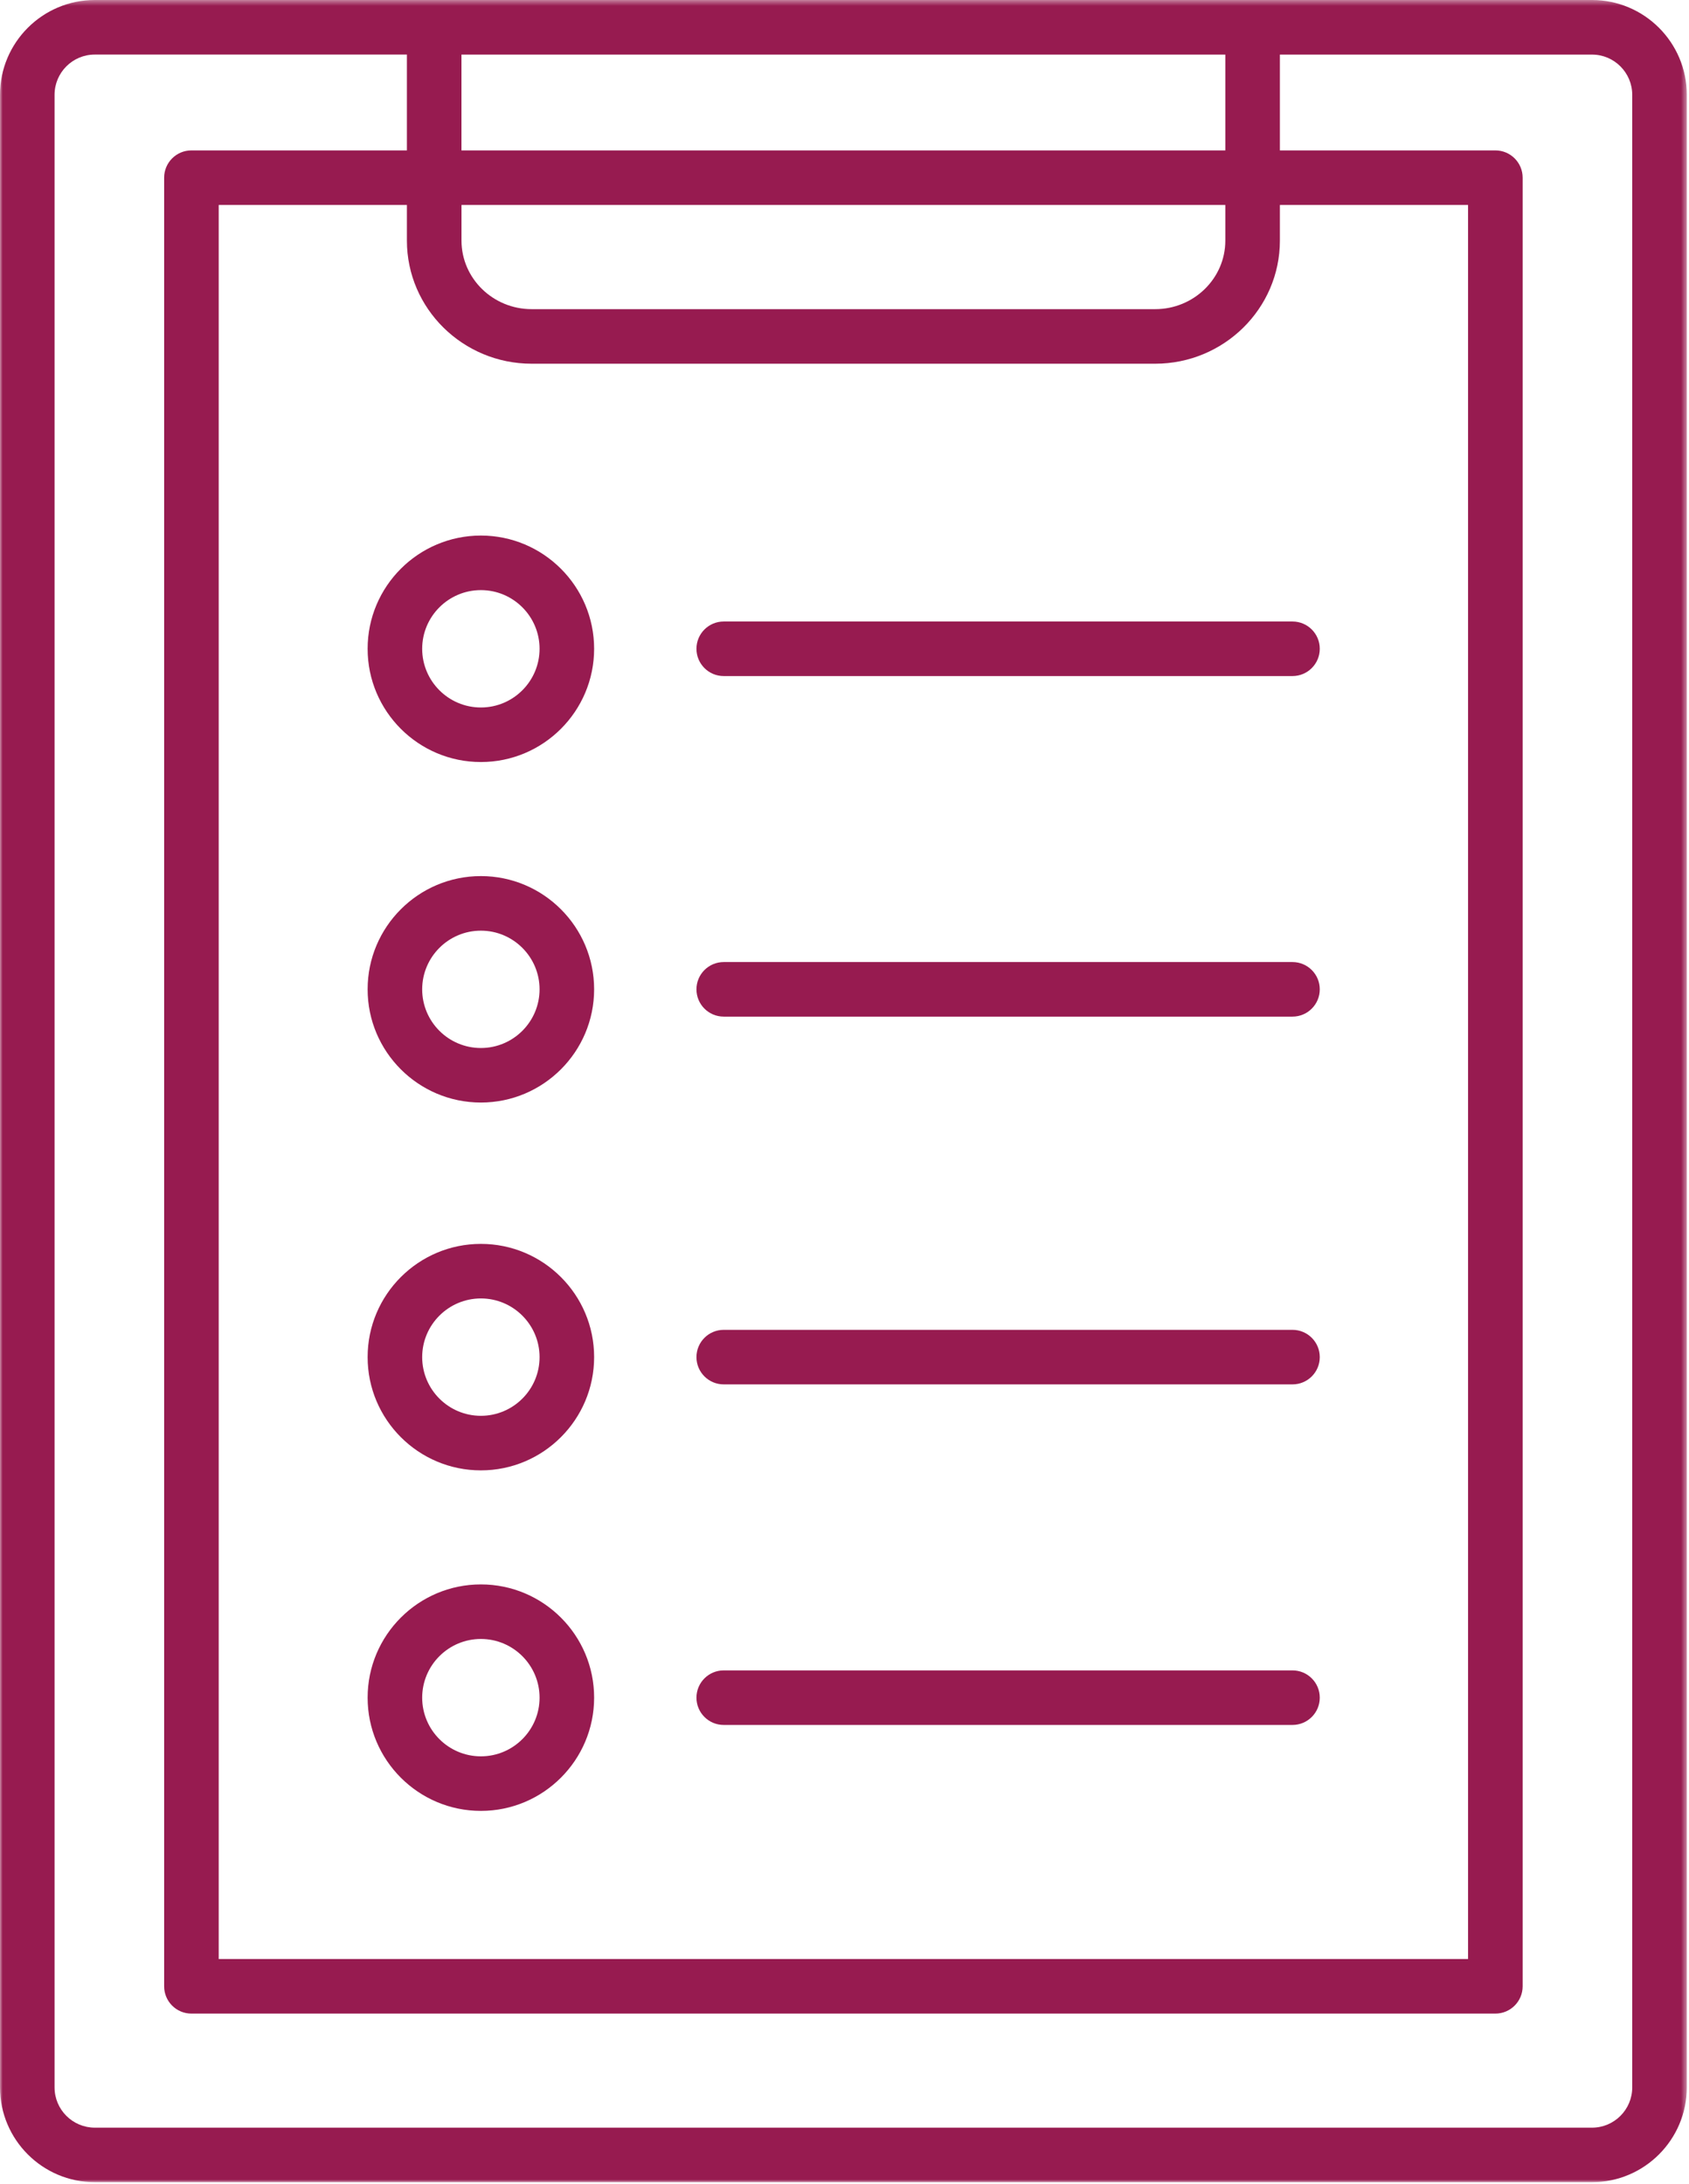 <?xml version="1.0" encoding="UTF-8"?>
<svg width="317px" height="410px" viewBox="0 0 317 410" version="1.1" xmlns="http://www.w3.org/2000/svg" xmlns:xlink="http://www.w3.org/1999/xlink">
    <!-- Generator: sketchtool 50.2 (55047) - http://www.bohemiancoding.com/sketch -->
    <title>F9DF38ED-2F2F-4CF8-A187-296FE0CCFEDA</title>
    <desc>Created with sketchtool.</desc>
    <defs>
        <polygon id="path-1" points="0 0.395 316.585 0.395 316.585 410 0 410"></polygon>
    </defs>
    <g id="Symbols" stroke="none" stroke-width="1" fill="none" fill-rule="evenodd">
        <g id="Report">
            <g id="Group-3" transform="translate(0, -0.395)">
                <mask id="mask-2" fill="white">
                    <use xlink:href="#path-1"></use>
                </mask>
                <g id="Clip-2"></g>
                <path d="M10.24,392.208 L10.24,18.187 C10.24,14.024 13.624,10.635 17.792,10.635 L76.37,10.635 L76.37,28.627 L35.927,28.627 C33.096,28.627 30.807,30.92 30.807,33.747 L30.807,373.233 C30.807,376.06 33.096,378.354 35.927,378.354 L280.658,378.354 C283.489,378.354 285.778,376.06 285.778,373.233 L285.778,33.747 C285.778,30.92 283.489,28.627 280.658,28.627 L240.216,28.627 L240.216,10.64 L298.793,10.64 C302.956,10.64 306.345,14.03 306.345,18.192 L306.345,392.213 C306.345,396.376 302.961,399.766 298.793,399.766 L17.792,399.766 C13.624,399.76 10.24,396.371 10.24,392.208 Z M86.61,28.627 L86.61,10.64 L229.975,10.64 L229.975,28.632 L86.61,28.632 L86.61,28.627 Z M229.975,45.559 C229.975,52.655 224.067,58.425 216.806,58.425 L99.784,58.425 C92.524,58.425 86.616,52.655 86.616,45.559 L86.616,38.867 L229.975,38.867 L229.975,45.559 Z M99.784,68.665 L216.806,68.665 C229.714,68.665 240.216,58.302 240.216,45.559 L240.216,38.867 L275.533,38.867 L275.533,368.113 L41.047,368.113 L41.047,38.867 L76.37,38.867 L76.37,45.559 C76.37,58.302 86.871,68.665 99.784,68.665 Z M316.585,392.208 L316.585,18.187 C316.585,8.377 308.603,0.395 298.793,0.395 L17.792,0.395 C7.982,0.395 -0,8.377 -0,18.187 L-0,392.208 C-0,402.019 7.982,410 17.792,410 L298.799,410 C308.608,410 316.585,402.019 316.585,392.208 Z" id="Fill-1" fill="#971B50" mask="url(#mask-2)"></path>
            </g>
            <path d="M90.255,110.766 C96.332,110.766 101.268,115.707 101.268,121.779 C101.268,127.857 96.327,132.797 90.255,132.797 C84.183,132.797 79.237,127.857 79.237,121.779 C79.237,115.707 84.183,110.766 90.255,110.766 M68.997,121.779 C68.997,133.504 78.53,143.037 90.255,143.037 C101.975,143.037 111.508,133.504 111.508,121.779 C111.508,110.059 101.975,100.526 90.255,100.526 C78.53,100.526 68.997,110.059 68.997,121.779" id="Fill-4" fill="#971B50"></path>
            <path d="M135.833,126.899 L242.581,126.899 C245.411,126.899 247.701,124.605 247.701,121.779 C247.701,118.953 245.411,116.659 242.581,116.659 L135.833,116.659 C133.001,116.659 130.714,118.953 130.714,121.779 C130.714,124.605 133.001,126.899 135.833,126.899" id="Fill-6" fill="#971B50"></path>
            <path d="M90.255,196.715 C84.177,196.715 79.237,191.775 79.237,185.702 C79.237,179.63 84.183,174.689 90.255,174.689 C96.327,174.689 101.268,179.63 101.268,185.702 C101.268,191.775 96.332,196.715 90.255,196.715 M90.255,164.444 C78.53,164.444 68.997,173.977 68.997,185.697 C68.997,197.417 78.53,206.95 90.255,206.95 C101.975,206.95 111.508,197.417 111.508,185.697 C111.508,173.977 101.975,164.444 90.255,164.444" id="Fill-8" fill="#971B50"></path>
            <path d="M135.833,190.822 L242.581,190.822 C245.411,190.822 247.701,188.529 247.701,185.702 C247.701,182.876 245.411,180.582 242.581,180.582 L135.833,180.582 C133.001,180.582 130.714,182.876 130.714,185.702 C130.714,188.529 133.001,190.822 135.833,190.822" id="Fill-10" fill="#971B50"></path>
            <path d="M90.255,265.753 C84.177,265.753 79.237,260.813 79.237,254.735 C79.237,248.662 84.183,243.722 90.255,243.722 C96.327,243.722 101.268,248.662 101.268,254.735 C101.273,260.813 96.332,265.753 90.255,265.753 M90.255,233.482 C78.53,233.482 68.997,243.016 68.997,254.735 C68.997,266.46 78.53,275.993 90.255,275.993 C101.975,275.993 111.508,266.46 111.508,254.735 C111.513,243.016 101.975,233.482 90.255,233.482" id="Fill-12" fill="#971B50"></path>
            <path d="M135.833,259.855 L242.581,259.855 C245.411,259.855 247.701,257.562 247.701,254.736 C247.701,251.909 245.411,249.616 242.581,249.616 L135.833,249.616 C133.001,249.616 130.714,251.909 130.714,254.736 C130.714,257.562 133.001,259.855 135.833,259.855" id="Fill-14" fill="#971B50"></path>
            <path d="M90.255,329.671 C84.177,329.671 79.237,324.731 79.237,318.658 C79.237,312.581 84.183,307.64 90.255,307.64 C96.327,307.64 101.268,312.581 101.268,318.658 C101.273,324.731 96.332,329.671 90.255,329.671 M90.255,297.4 C78.53,297.4 68.997,306.934 68.997,318.658 C68.997,330.378 78.53,339.911 90.255,339.911 C101.975,339.911 111.508,330.378 111.508,318.658 C111.513,306.934 101.975,297.4 90.255,297.4" id="Fill-16" fill="#971B50"></path>
            <path d="M135.833,323.779 L242.581,323.779 C245.411,323.779 247.701,321.485 247.701,318.659 C247.701,315.833 245.411,313.539 242.581,313.539 L135.833,313.539 C133.001,313.539 130.714,315.833 130.714,318.659 C130.714,321.485 133.001,323.779 135.833,323.779" id="Fill-18" fill="#971B50"></path>
        </g>
    </g>
</svg>